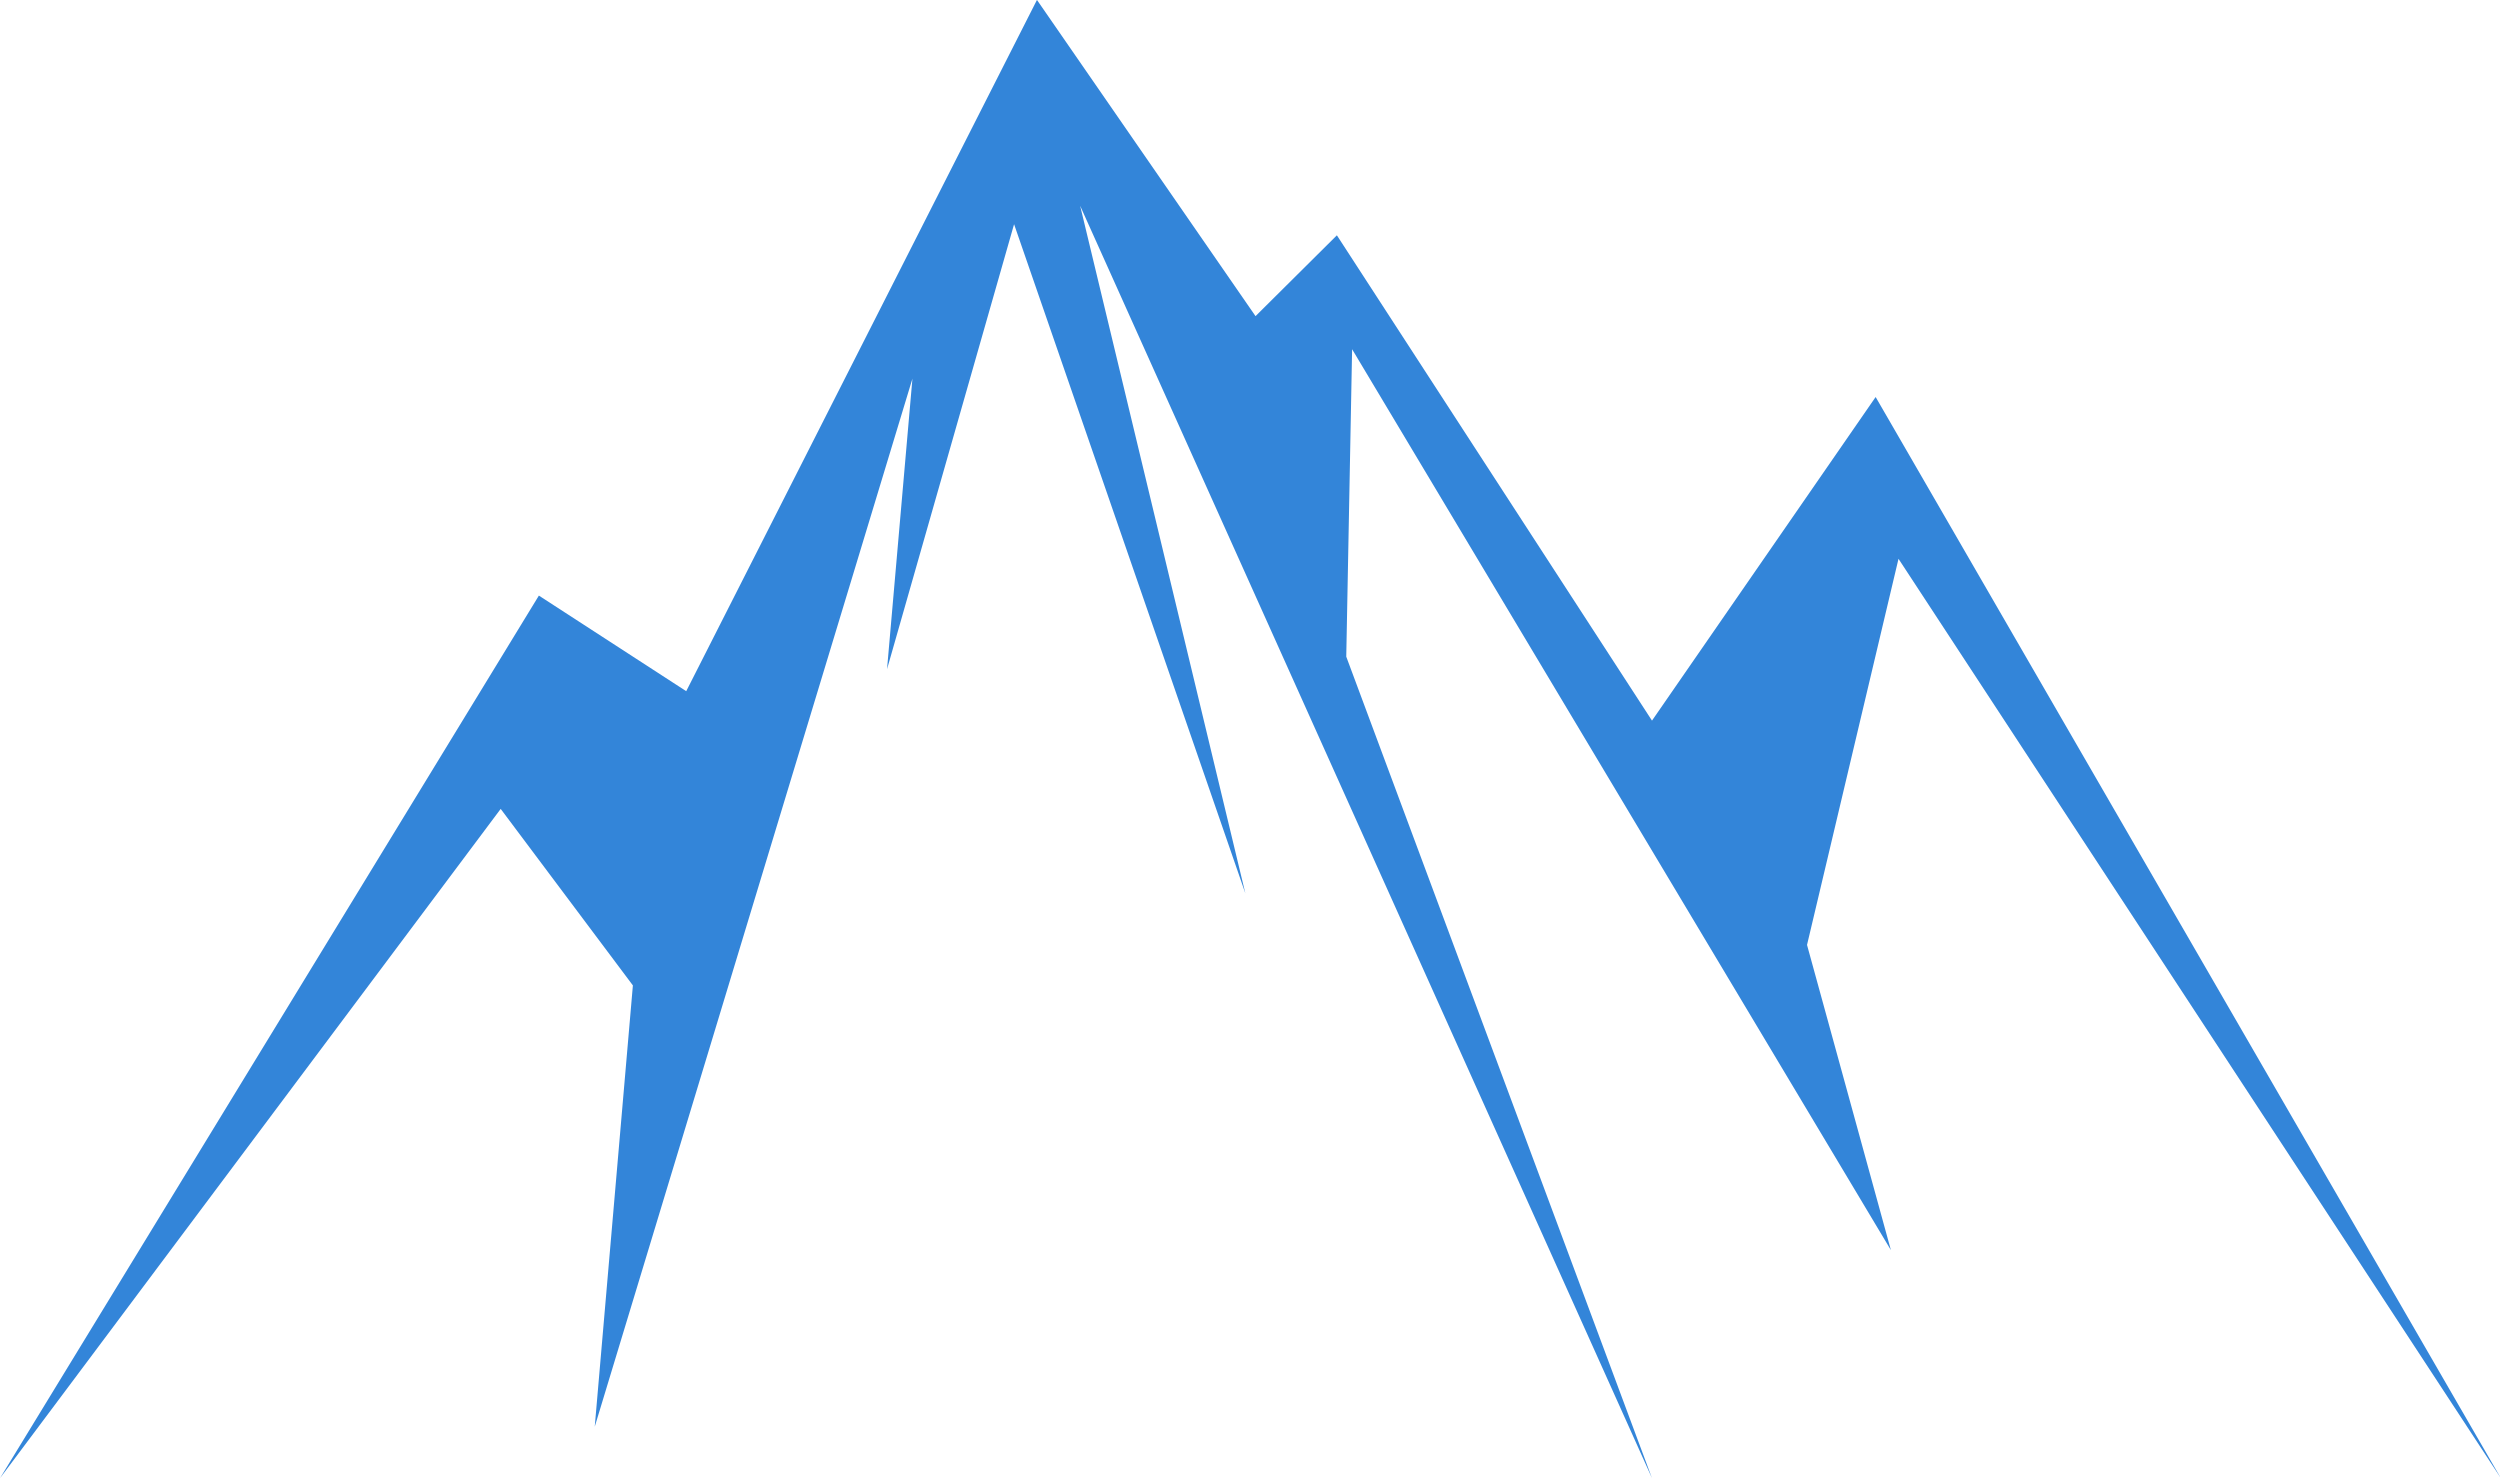 <svg xmlns="http://www.w3.org/2000/svg" viewBox="179.68 209.16 140.53 83.07"><g transform="translate(179.683,209.156)translate(70.263,41.145)rotate(0)translate(-70.263,-41.145) scale(1.27,1.27)" opacity="1"><defs class="defs"/><path fill-rule="evenodd" clip-rule="evenodd" fill="#3385D9" d="M0,65.427l23.849-39.062l6.522,4.231L45.895,0l9.674,13.996&#10;&#9;l3.601-3.578l13.947,21.481l9.899-14.323l27.671,47.851l-26.659-40.69l-4.049,17.09l3.712,13.508L59.844,15.46l-0.259,13.608&#10;&#9;l13.531,36.359L47.807,9.113l7.313,30.435L44.882,9.927l-5.623,19.694l1.124-12.859L26.322,63.15l1.688-19.531l-5.851-7.813&#10;&#9;L0,65.427z" class="color c1"/></g></svg>
